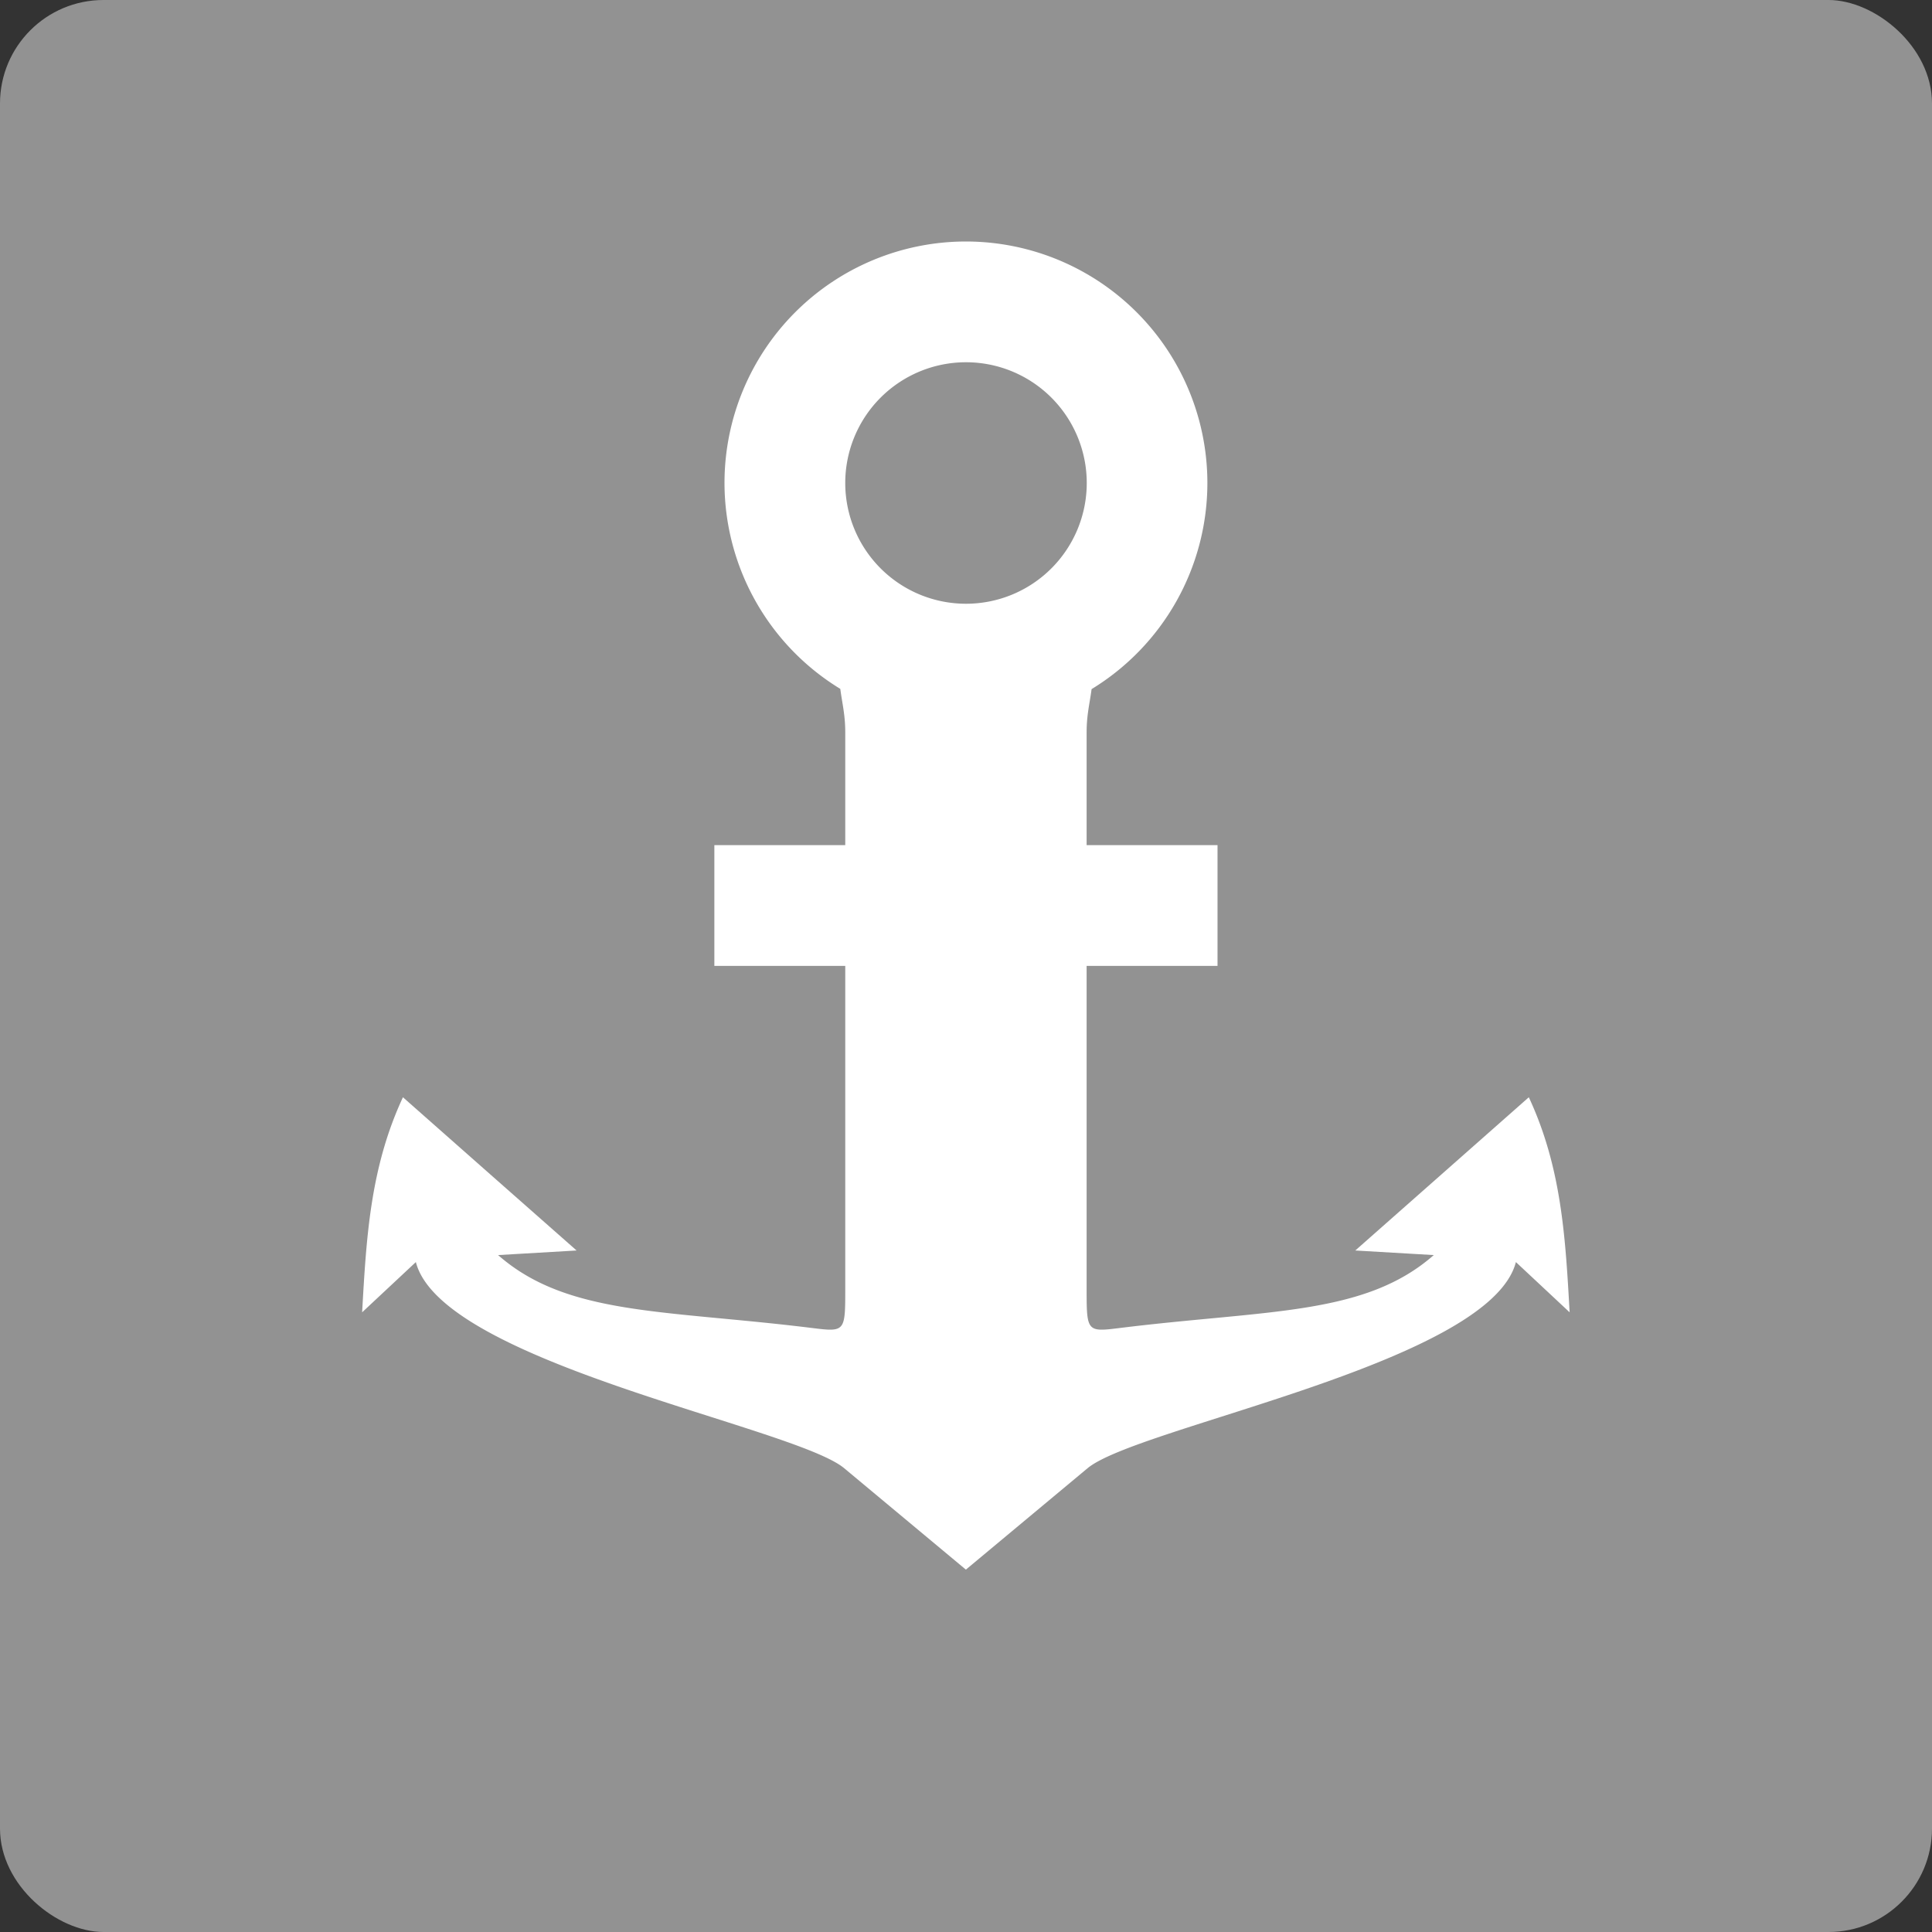 <svg xmlns="http://www.w3.org/2000/svg" width="16" height="16" version="1">
 <rect width="100%" height="100%" fill="#333333" stroke="none"/>
 <rect fill="#929292" width="16" height="16" x="-16" y="-16" rx=".857" ry=".857" transform="matrix(0,-1,-1,0,0,0)"/>
 <path fill="#fff" d="m8 2a2 2 0 0 0 -2 2 2 2 0 0 0 0.959 1.705c0.015 0.117 0.041 0.213 0.041 0.359v0.935h-1.084v1h1.084v2.631c0 0.395 0.009 0.403-0.266 0.369-1.23-0.153-2.035-0.101-2.609-0.605l0.65-0.038-0.719-0.634-0.719-0.635c-0.271 0.582-0.303 1.16-0.338 1.781l0.445-0.416c0.214 0.836 3.134 1.363 3.547 1.707l1.008 0.84 1.008-0.84c0.413-0.344 3.333-0.871 3.547-1.707l0.445 0.416c-0.035-0.621-0.067-1.2-0.338-1.781l-0.719 0.635-0.718 0.634 0.65 0.038c-0.574 0.504-1.379 0.452-2.609 0.605-0.274 0.034-0.266 0.026-0.266-0.369v-2.631h1.084v-1h-1.084v-0.935c0-0.145 0.026-0.241 0.041-0.357a2 2 0 0 0 0.959 -1.707 2 2 0 0 0 -2 -2zm0 1a1 1 0 0 1 1 1 1 1 0 0 1 -1 1 1 1 0 0 1 -1 -1 1 1 0 0 1 1 -1z"/>
</svg>
